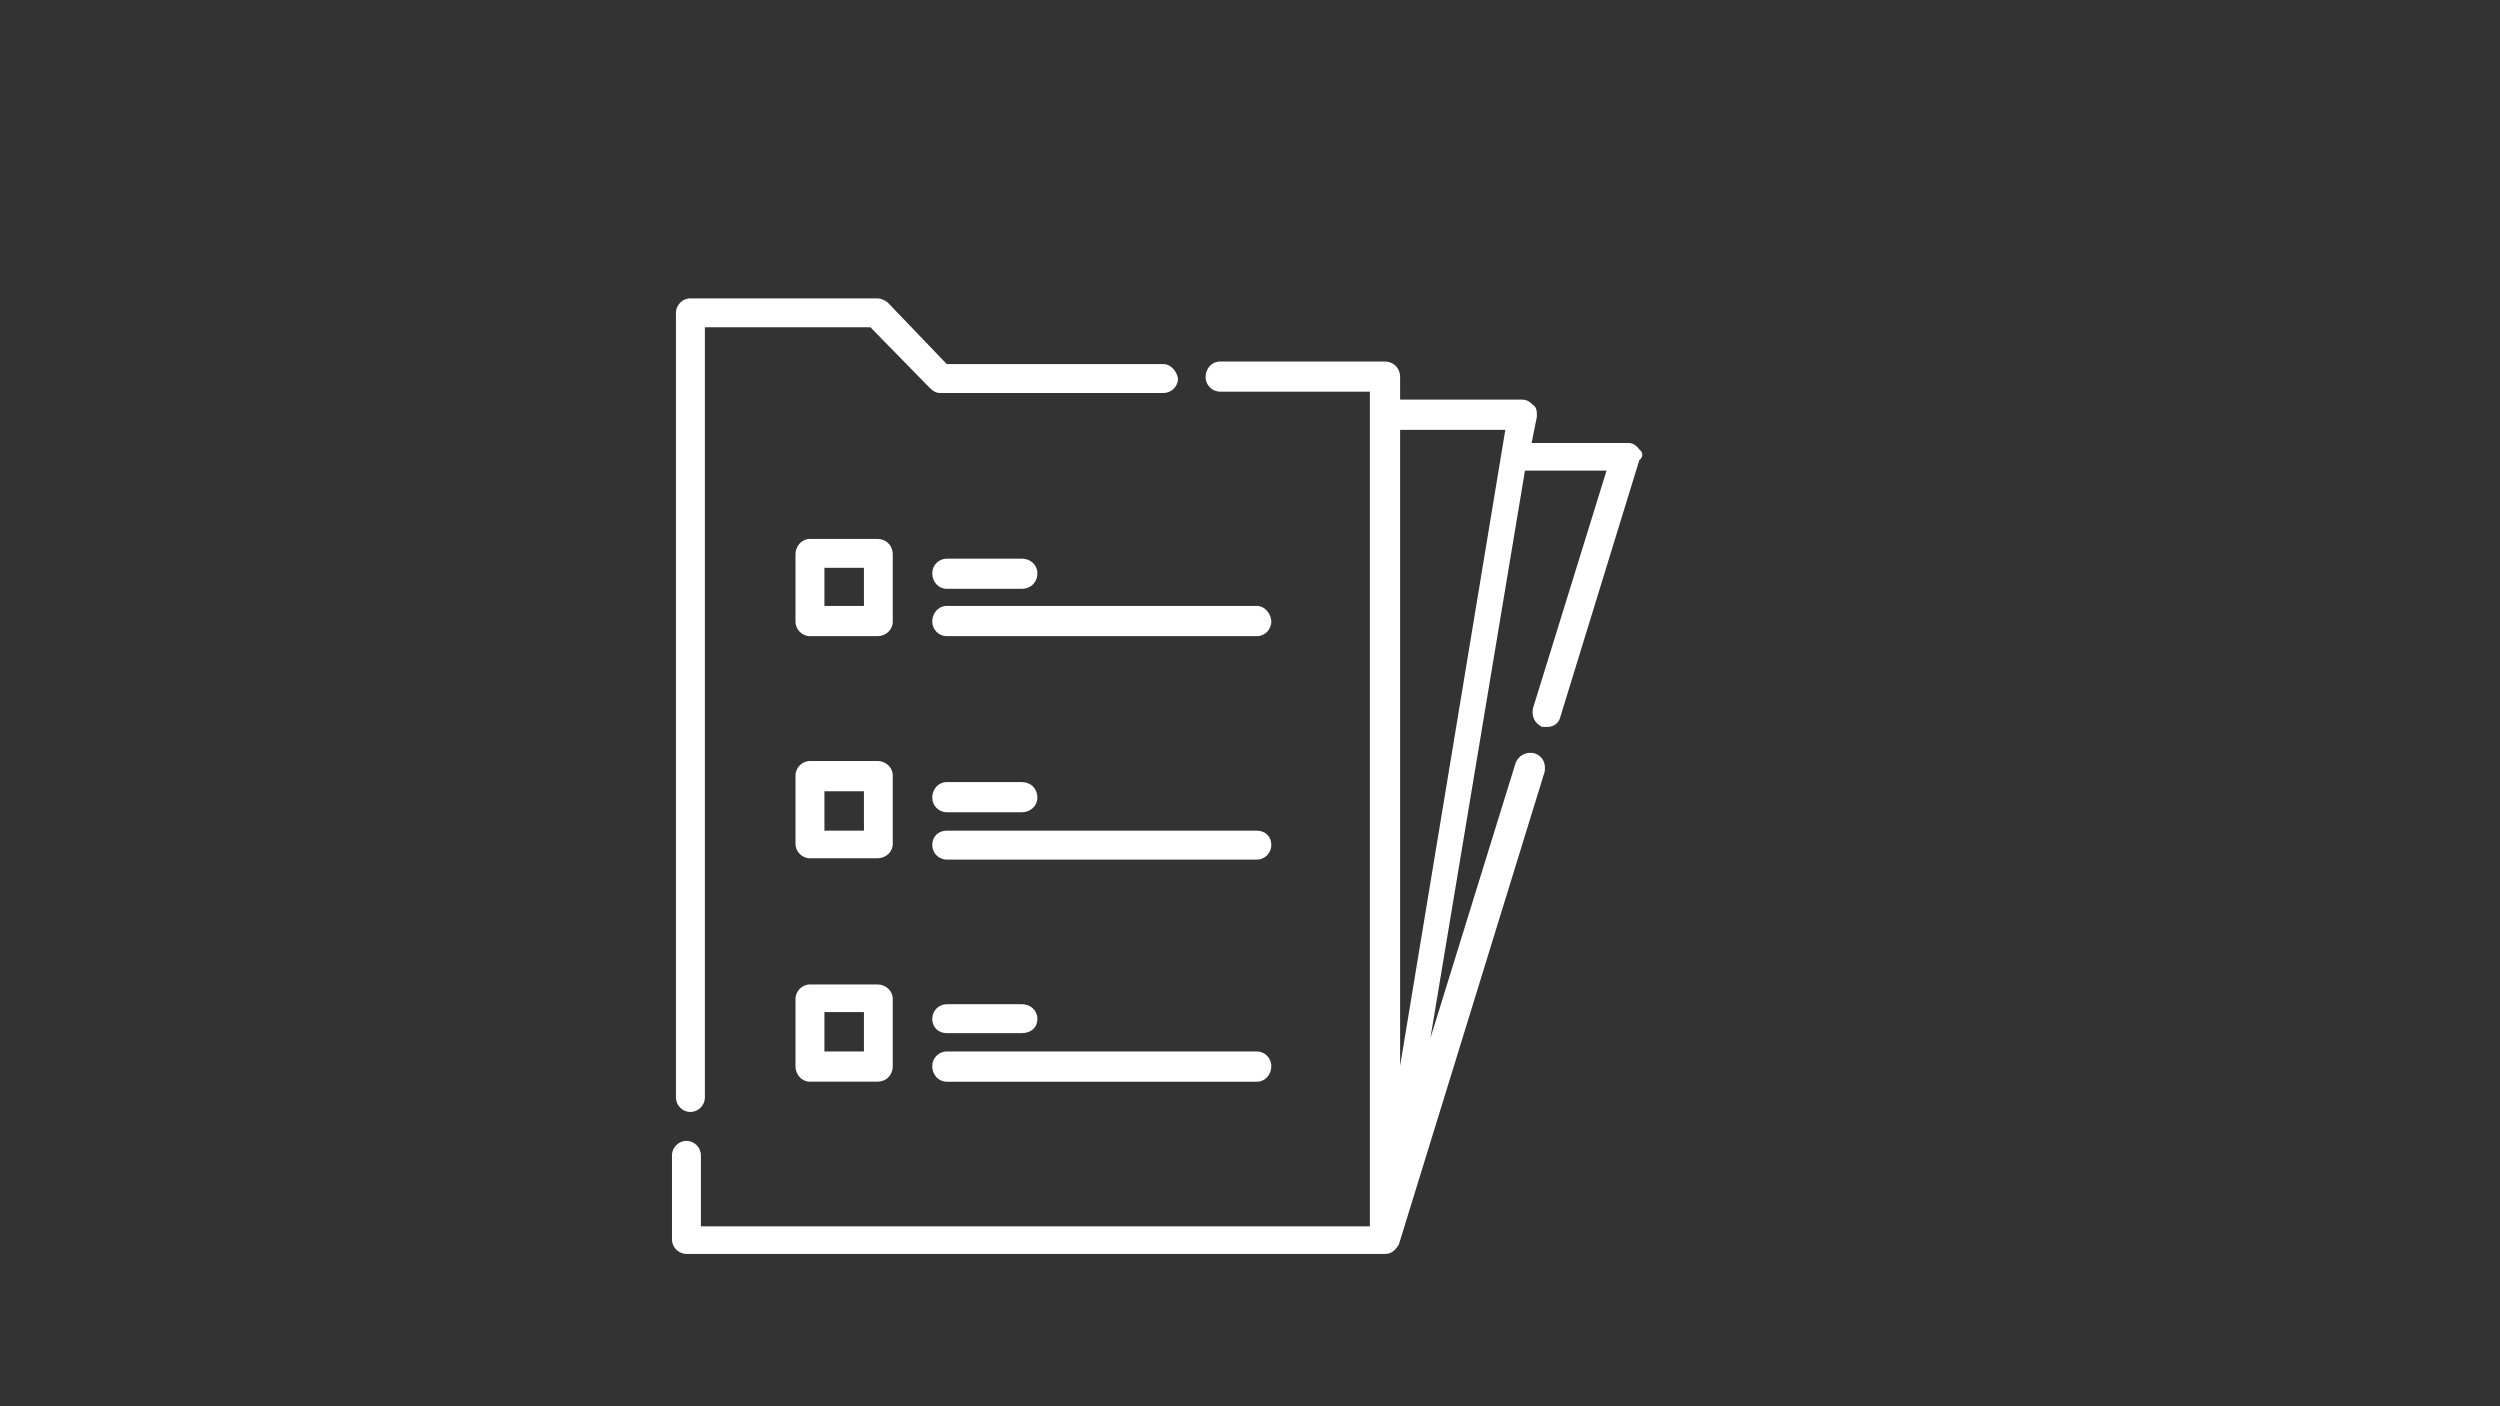 <svg version="1.1" viewBox="0.0 0.0 960.0 540.0" fill="none" stroke="none" stroke-linecap="square" stroke-miterlimit="10" xmlns:xlink="http://www.w3.org/1999/xlink" xmlns="http://www.w3.org/2000/svg"><rect x="0.0" y="0.0" width="960.0" height="540.0" fill="#333333" stroke="none"/><clipPath id="g366bcb649b3_0_0.0"><path d="m0 0l960.0 0l0 540.0l-960.0 0l0 -540.0z" clip-rule="nonzero"/></clipPath><g clip-path="url(#g366bcb649b3_0_0.0)"><path fill="#000000" fill-opacity="0.0" d="m0 0l960.0 0l0 540.0l-960.0 0z" fill-rule="evenodd"/><path fill="#ffffff" d="m630.521 172.605c0 0.509 0 0 0 0z" fill-rule="evenodd"/><path fill="#ffffff" d="m629.504 171.63z" fill-rule="evenodd"/><path fill="#ffffff" d="m578.042 165.059l-40.398 244.252l0 -244.252zm-109.536 -26.24c-3.01 0 -5.553 2.501 -5.553 6.019c0 3.052 2.543 5.553 5.553 5.553l57.524 0l0 320.512l-256.885 0l0 -27.257c0 -3.01 -2.501 -5.553 -5.553 -5.553c-3.01 0 -5.553 2.543 -5.553 5.553l0 32.301c0 3.01 2.543 5.553 5.553 5.553l268.5 0c2.543 0 4.069 -2.035 5.044 -3.518l56.04 -181.727c0.509 -3.518 -1.017 -6.062 -4.027 -7.037c-0.509 -0.085 -0.975 -0.127 -1.441 -0.127c-2.374 0 -4.366 1.102 -5.638 3.646l-32.81 105.976l36.328 -218.013l31.326 0l-28.274 91.351c-0.509 3.01 0.509 5.553 3.518 7.079l2.035 0c2.501 0 4.536 -1.526 5.044 -4.069l30.267 -98.388c1.526 -1.017 1.526 -3.052 0 -4.069c-1.017 -1.484 -2.501 -2.501 -4.027 -2.501l-37.346 0l2.035 -10.089c0 -2.035 0 -3.561 -1.526 -4.536c-1.526 -1.526 -2.543 -2.035 -4.536 -2.035l-46.46 0l0 -8.605c0 -3.518 -2.501 -6.019 -6.062 -6.019z" fill-rule="evenodd"/><path fill="#ffffff" d="m265.117 114.573c-3.052 0 -5.553 2.543 -5.553 5.553l0 301.31c0 3.052 2.501 5.553 5.553 5.553c3.01 0 5.553 -2.501 5.553 -5.553l0 -295.757l63.585 0l22.721 23.23c1.526 1.484 2.501 1.992 4.027 1.992l85.798 0c3.052 0 5.553 -2.501 5.553 -5.553c-0.509 -3.01 -3.01 -5.553 -5.553 -5.553l-83.254 0l-22.721 -23.696c-1.526 -1.017 -2.543 -1.526 -4.027 -1.526z" fill-rule="evenodd"/><path fill="#ffffff" d="m331.755 218.047l0 14.625l-15.176 0l0 -14.625zm-20.729 -11.106c-3.01 0 -5.553 2.501 -5.553 6.062l0 25.731c0 3.01 2.543 5.553 5.553 5.553l25.773 0c3.518 0 6.019 -2.543 6.019 -5.553l0 -25.731c0 -3.561 -2.501 -6.062 -6.019 -6.062z" fill-rule="evenodd"/><path fill="#ffffff" d="m363.548 232.672c-3.052 0 -5.553 2.543 -5.553 6.062c0 3.01 2.501 5.553 5.553 5.553l119.116 0c3.01 0 5.511 -2.543 5.511 -5.553c0 -3.01 -2.501 -6.062 -5.511 -6.062z" fill-rule="evenodd"/><path fill="#ffffff" d="m363.548 214.529c-3.052 0 -5.553 2.501 -5.553 5.553c0 3.518 2.501 6.019 5.553 6.019l28.741 0c3.561 0 6.062 -2.501 6.062 -6.019c0 -3.052 -2.501 -5.553 -6.062 -5.553z" fill-rule="evenodd"/><path fill="#ffffff" d="m331.755 303.845l0 15.133l-15.176 0l0 -15.133zm-20.729 -11.615c-3.01 0 -5.553 2.543 -5.553 5.553l0 26.24c0 3.052 2.543 5.553 5.553 5.553l25.773 0c3.518 0 6.019 -2.501 6.019 -5.553l0 -26.24c0 -3.01 -2.501 -5.553 -6.019 -5.553z" fill-rule="evenodd"/><path fill="#ffffff" d="m363.548 318.978c-3.052 0 -5.553 2.035 -5.553 5.553c0 3.052 2.501 5.553 5.553 5.553l119.116 0c3.01 0 5.511 -2.501 5.511 -5.553c0 -3.518 -2.501 -5.553 -5.511 -5.553z" fill-rule="evenodd"/><path fill="#ffffff" d="m363.548 300.326c-3.052 0 -5.553 2.501 -5.553 6.019c0 3.052 2.501 5.553 5.553 5.553l28.741 0c3.561 0 6.062 -2.501 6.062 -5.553c0 -3.518 -2.501 -6.019 -6.062 -6.019z" fill-rule="evenodd"/><path fill="#ffffff" d="m331.755 388.625l0 15.133l-15.176 0l0 -15.133zm-20.729 -10.598c-3.01 0 -5.553 2.543 -5.553 5.553l0 25.731c0 3.561 2.543 6.062 5.553 6.062l25.773 0c3.518 0 6.019 -2.501 6.019 -6.062l0 -25.731c0 -3.01 -2.501 -5.553 -6.019 -5.553z" fill-rule="evenodd"/><path fill="#ffffff" d="m363.548 403.759c-3.052 0 -5.553 2.543 -5.553 5.553c0 3.561 2.501 6.062 5.553 6.062l119.116 0c3.01 0 5.511 -2.501 5.511 -6.062c0 -3.01 -2.501 -5.553 -5.511 -5.553z" fill-rule="evenodd"/><path fill="#ffffff" d="m363.548 385.616c-3.052 0 -5.553 2.501 -5.553 5.553c0 3.518 2.501 5.553 5.553 5.553l28.741 0c3.561 0 6.062 -2.035 6.062 -5.553c0 -3.052 -2.501 -5.553 -6.062 -5.553z" fill-rule="evenodd"/></g></svg>